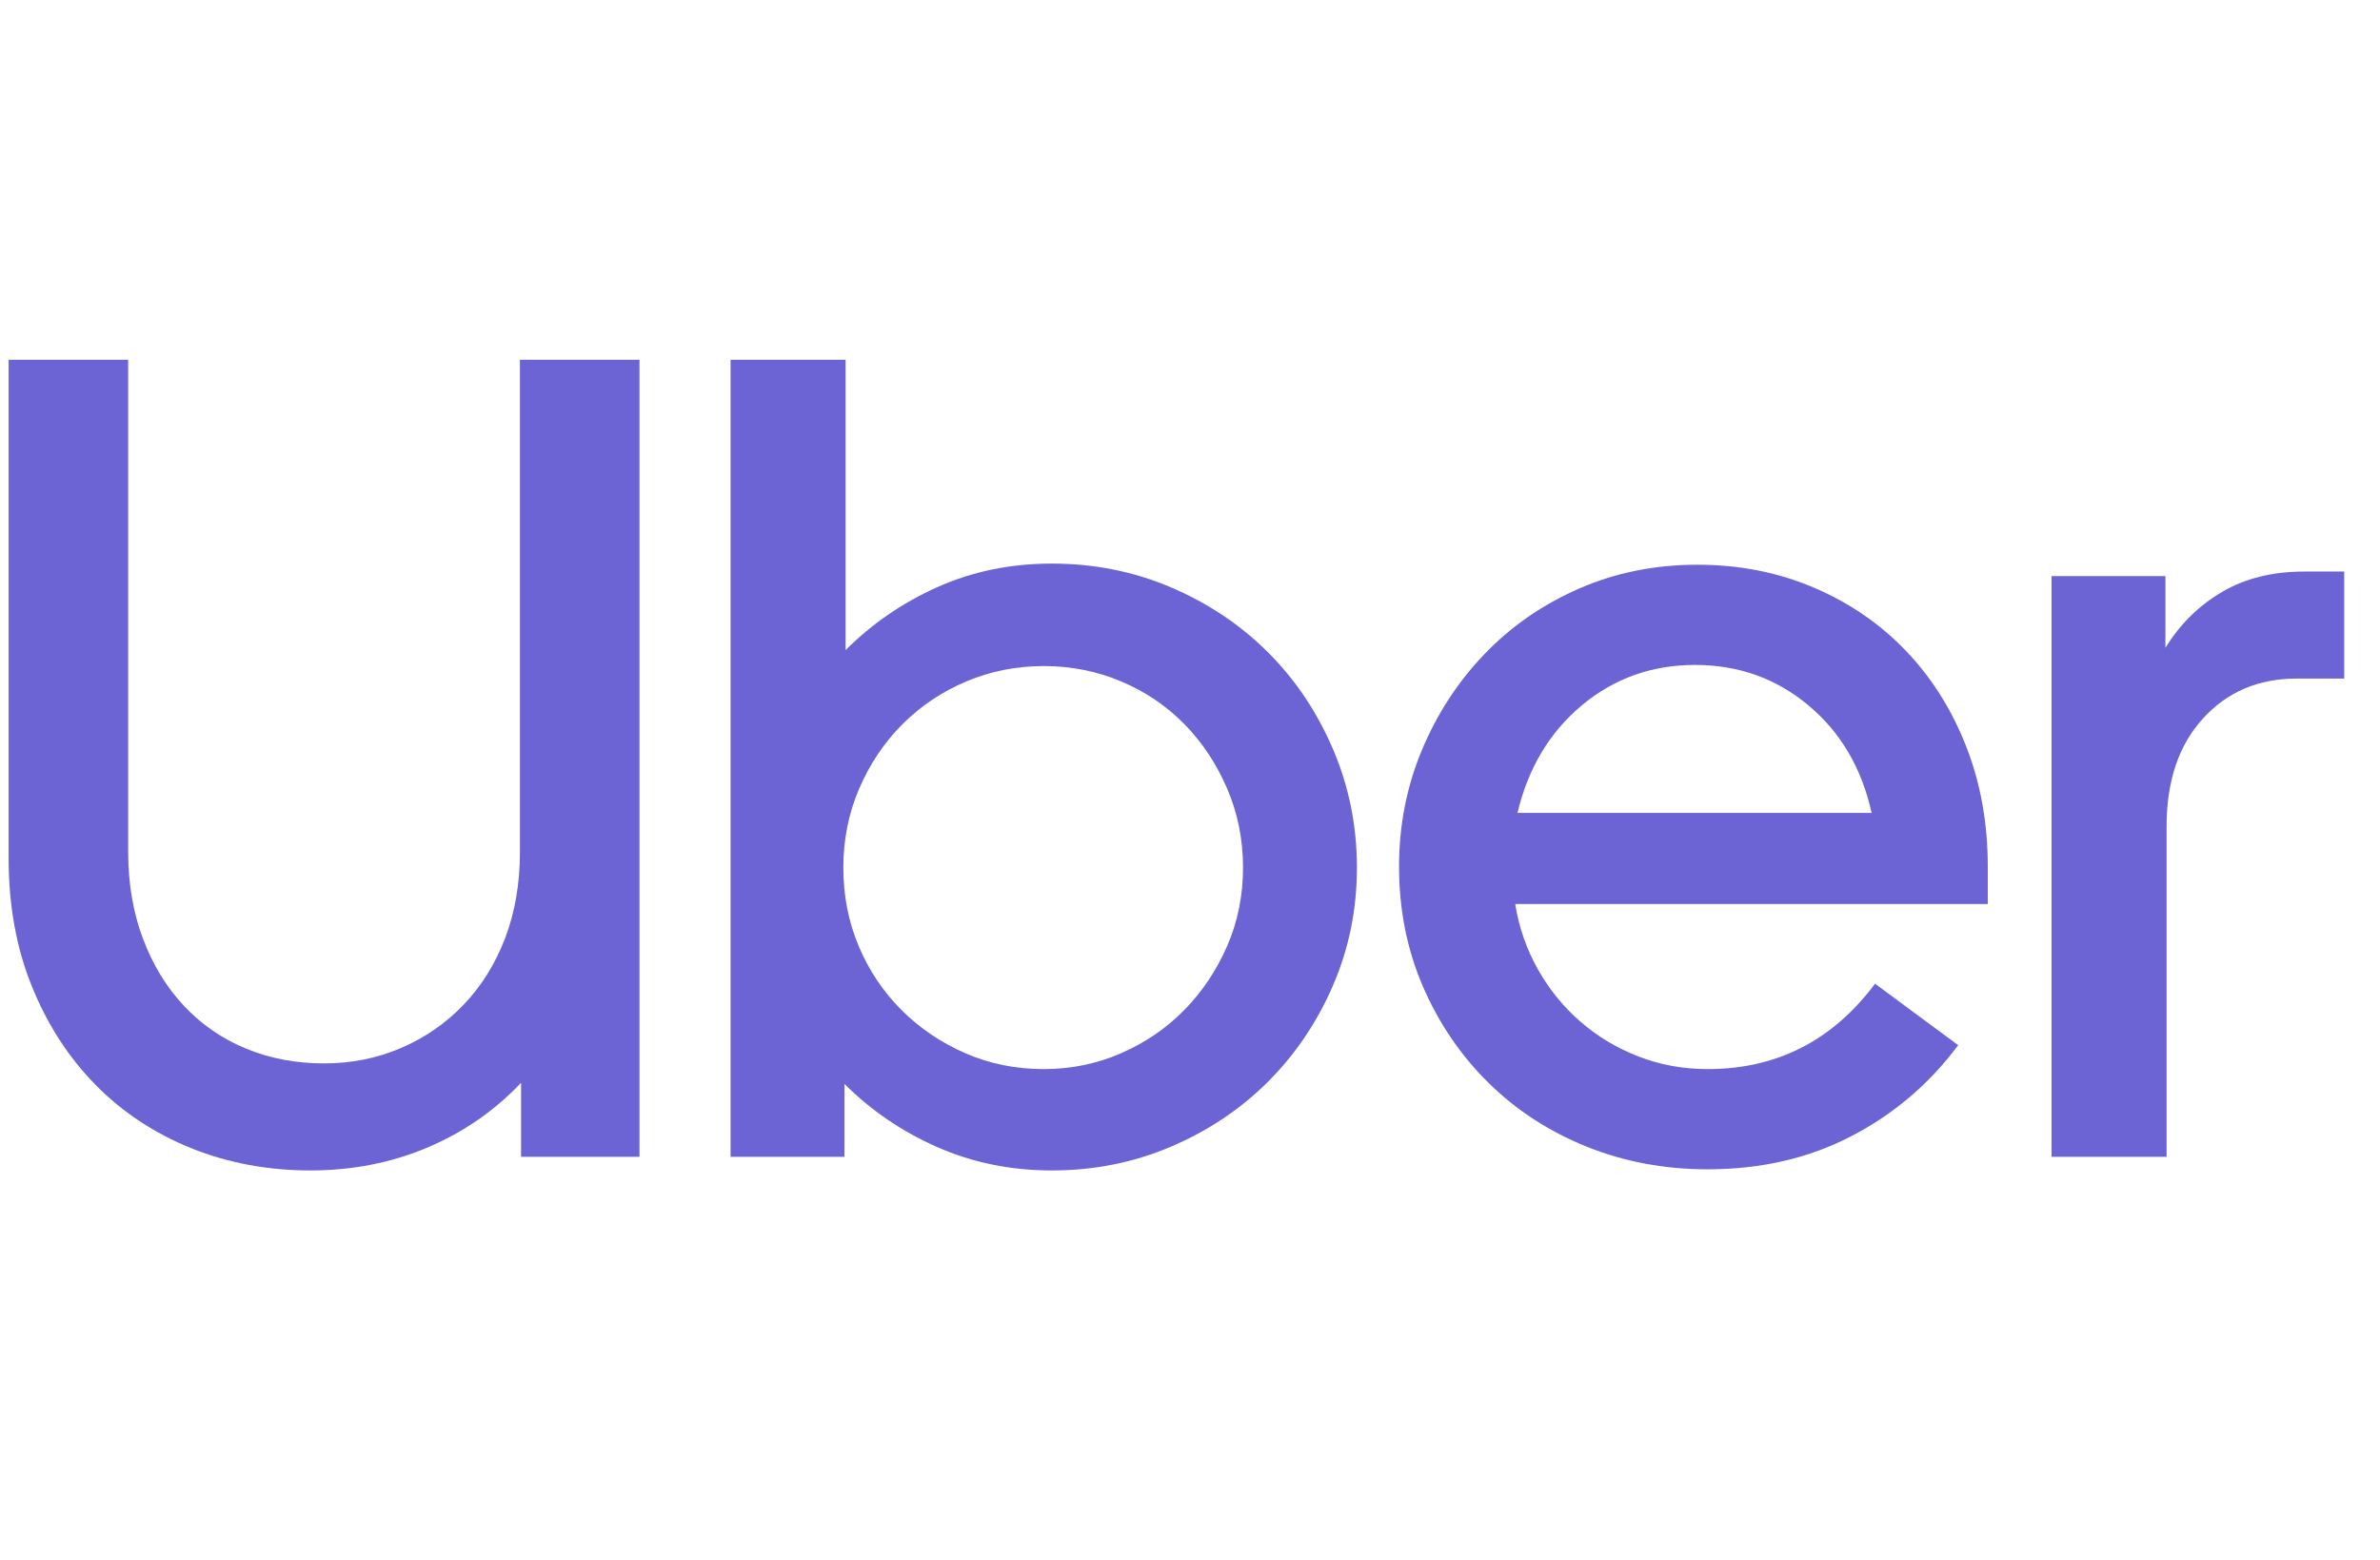 <svg width="61" height="40" viewBox="0 0 61 40" fill="none" xmlns="http://www.w3.org/2000/svg">
<path d="M3.665 24.065C3.918 24.737 4.268 25.311 4.716 25.787C5.163 26.264 5.693 26.629 6.306 26.882C6.919 27.135 7.586 27.261 8.306 27.261C9.006 27.261 9.663 27.13 10.276 26.867C10.889 26.605 11.424 26.235 11.881 25.758C12.338 25.281 12.693 24.712 12.946 24.051C13.199 23.389 13.326 22.65 13.326 21.832V9.224H16.39V29.655H13.355V27.758C12.674 28.477 11.871 29.032 10.947 29.421C10.023 29.81 9.026 30.005 7.955 30.005C6.866 30.005 5.849 29.815 4.905 29.436C3.962 29.056 3.144 28.516 2.454 27.816C1.763 27.115 1.218 26.274 0.819 25.291C0.42 24.309 0.221 23.214 0.221 22.008V9.224H3.285V21.832C3.285 22.65 3.412 23.394 3.665 24.065Z" fill="#6C63D4"/>
<path d="M21.673 9.224V16.666C22.354 15.985 23.142 15.445 24.037 15.046C24.932 14.648 25.905 14.448 26.956 14.448C28.046 14.448 29.067 14.652 30.021 15.061C30.974 15.47 31.801 16.024 32.501 16.725C33.202 17.425 33.757 18.252 34.165 19.206C34.574 20.159 34.778 21.171 34.778 22.241C34.778 23.311 34.574 24.318 34.165 25.262C33.757 26.206 33.202 27.028 32.501 27.728C31.801 28.429 30.974 28.983 30.021 29.392C29.067 29.8 28.046 30.005 26.956 30.005C25.905 30.005 24.927 29.805 24.023 29.407C23.118 29.008 22.325 28.468 21.644 27.787V29.655H18.725V9.224H21.673ZM22.009 24.255C22.271 24.878 22.636 25.422 23.103 25.89C23.57 26.357 24.115 26.726 24.738 26.999C25.36 27.271 26.032 27.407 26.752 27.407C27.452 27.407 28.114 27.271 28.736 26.999C29.359 26.726 29.899 26.357 30.356 25.89C30.814 25.423 31.178 24.878 31.451 24.255C31.723 23.632 31.859 22.961 31.859 22.241C31.859 21.521 31.723 20.845 31.451 20.213C31.178 19.58 30.814 19.03 30.356 18.564C29.899 18.097 29.359 17.732 28.736 17.469C28.114 17.206 27.452 17.075 26.752 17.075C26.051 17.075 25.39 17.206 24.767 17.469C24.144 17.732 23.599 18.097 23.132 18.564C22.666 19.03 22.296 19.58 22.023 20.213C21.751 20.845 21.615 21.521 21.615 22.241C21.615 22.961 21.746 23.632 22.009 24.255Z" fill="#6C63D4"/>
<path d="M36.441 19.235C36.83 18.301 37.366 17.479 38.047 16.768C38.728 16.058 39.535 15.499 40.469 15.09C41.403 14.682 42.415 14.477 43.505 14.477C44.575 14.477 45.567 14.672 46.482 15.061C47.396 15.45 48.184 15.99 48.846 16.681C49.508 17.372 50.023 18.189 50.393 19.133C50.763 20.076 50.947 21.103 50.947 22.212V23.175H38.835C38.932 23.778 39.127 24.338 39.419 24.853C39.71 25.369 40.075 25.817 40.513 26.196C40.951 26.576 41.447 26.872 42.002 27.086C42.556 27.3 43.145 27.407 43.767 27.407C45.538 27.407 46.968 26.678 48.058 25.218L50.189 26.794C49.449 27.787 48.535 28.565 47.445 29.129C46.355 29.694 45.13 29.976 43.767 29.976C42.658 29.976 41.622 29.781 40.659 29.392C39.696 29.003 38.859 28.458 38.149 27.757C37.439 27.057 36.879 26.235 36.471 25.291C36.062 24.347 35.858 23.321 35.858 22.212C35.858 21.161 36.052 20.169 36.441 19.235ZM40.542 18.082C39.715 18.773 39.166 19.692 38.893 20.84H47.97C47.717 19.692 47.177 18.773 46.35 18.082C45.523 17.391 44.555 17.046 43.446 17.046C42.337 17.046 41.369 17.391 40.542 18.082Z" fill="#6C63D4"/>
<path d="M56.464 18.418C55.841 19.099 55.53 20.023 55.53 21.19V29.655H52.582V14.769H55.5V16.608C55.87 16.005 56.352 15.528 56.945 15.178C57.539 14.828 58.244 14.652 59.061 14.652H60.083V17.396H58.857C57.884 17.396 57.086 17.736 56.464 18.418Z" fill="#6C63D4"/>
</svg>
